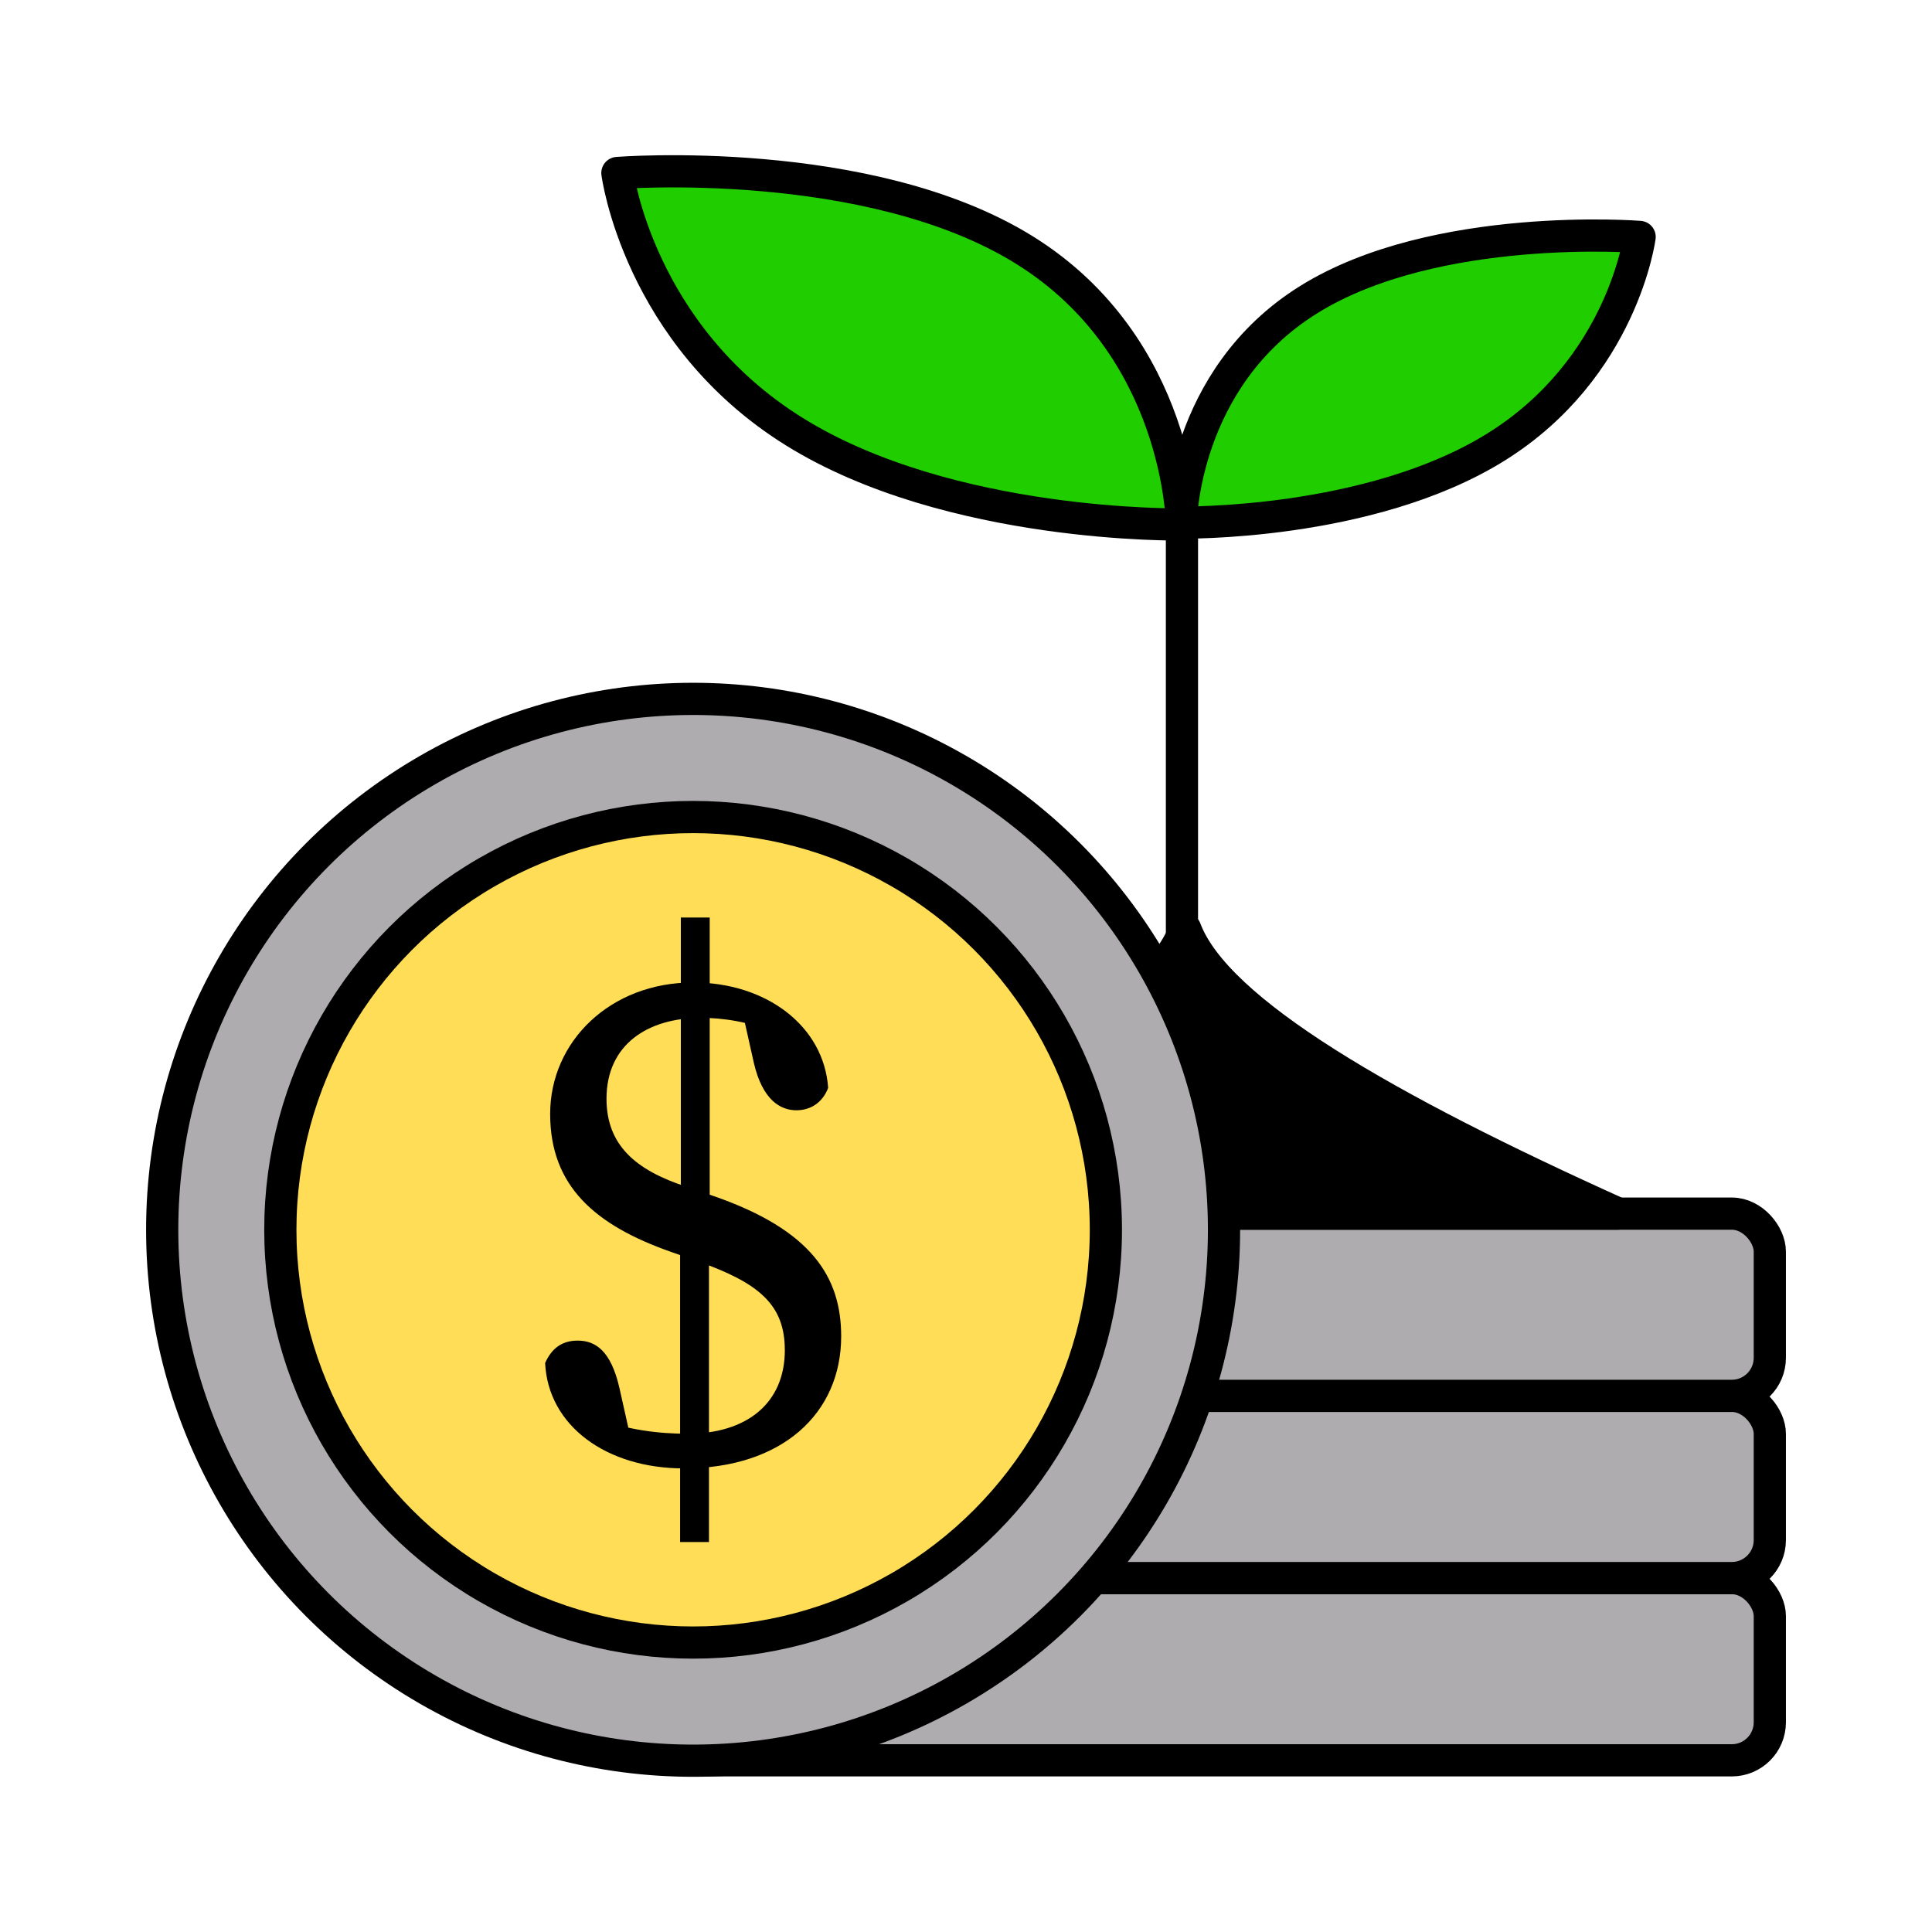 <?xml version="1.0" encoding="UTF-8"?>
<svg id="Layer_1" data-name="Layer 1" xmlns="http://www.w3.org/2000/svg" viewBox="0 0 1080 1080">
  <defs>
    <style>
      .cls-1 {
        fill: none;
      }

      .cls-1, .cls-2, .cls-3, .cls-4, .cls-5 {
        stroke: #000;
        stroke-linecap: round;
        stroke-linejoin: round;
        stroke-width: 18px;
      }

      .cls-6 {
        stroke-width: 0px;
      }

      .cls-6, .cls-5 {
        fill: #000;
      }

      .cls-2 {
        fill: #20ce00;
      }

      .cls-3 {
        fill: #ffdd56;
      }

      .cls-4 {
        fill: #afacb0;
      }
    </style>
  </defs>
  <g>
    <rect class="cls-4" x="363.35" y="882.16" width="625.99" height="101.87" rx="21.26" ry="21.26"/>
    <rect class="cls-4" x="363.35" y="780.29" width="625.99" height="101.87" rx="21.26" ry="21.26"/>
    <rect class="cls-4" x="363.35" y="678.42" width="625.99" height="101.87" rx="21.26" ry="21.26"/>
  </g>
  <g>
    <line class="cls-1" x1="660.72" y1="293.17" x2="660.72" y2="667.81"/>
    <path class="cls-2" d="M345.13,96.7s11.66,90.29,98.81,144.54c87.15,54.25,216.78,51.91,216.78,51.91,0,0-.83-99.07-87.97-153.32-87.15-54.25-227.61-43.13-227.61-43.13Z"/>
    <path class="cls-2" d="M916.55,132.44s-9.48,73.38-80.3,117.47c-70.83,44.09-176.18,42.19-176.18,42.19,0,0,.67-80.52,71.5-124.61,70.83-44.09,184.99-35.05,184.99-35.05Z"/>
    <path class="cls-5" d="M416.93,678.42h487.57c-129.03-58.18-224.6-112.79-241.92-159.05-19.42,50.11-124.41,109.77-245.65,159.05Z"/>
  </g>
  <circle class="cls-4" cx="387.45" cy="687.46" r="296.78"/>
  <circle class="cls-3" cx="387.45" cy="687.46" r="230.74"/>
  <path class="cls-6" d="M438.71,754.66c0-25.43-14.53-37.54-48.84-49.65l-14.93-5.25c-42.38-14.93-67.4-36.73-67.4-77.09s33.5-73.46,79.92-73.46c40.77,0,73.06,24.22,75.48,58.93-3.23,8.48-10.09,12.51-17.76,12.51-8.88,0-18.97-5.65-23.81-26.64l-6.86-30.67,20.99,14.53c-16.95-6.86-31.48-8.88-43.59-8.88-29.87,0-52.87,14.93-52.87,45.21,0,25.83,16.15,39.96,44.8,49.24l15.34,5.25c54.49,18.97,71.04,45.21,71.04,78.3,0,43.19-33.1,73.86-87.99,73.86-43.19,0-75.88-23.81-77.5-58.93,3.63-8.07,9.28-12.51,18.16-12.51,9.69,0,18.57,5.25,23.41,26.64l6.86,30.67-21.39-14.53c18.57,7.26,36.73,9.28,52.47,9.28,33.1,0,54.49-16.95,54.49-46.82ZM380.18,685.64h16.14v176.38h-16.14v-176.38ZM380.59,685.64v-172.75h16.14v172.75h-16.14Z"/>
</svg>